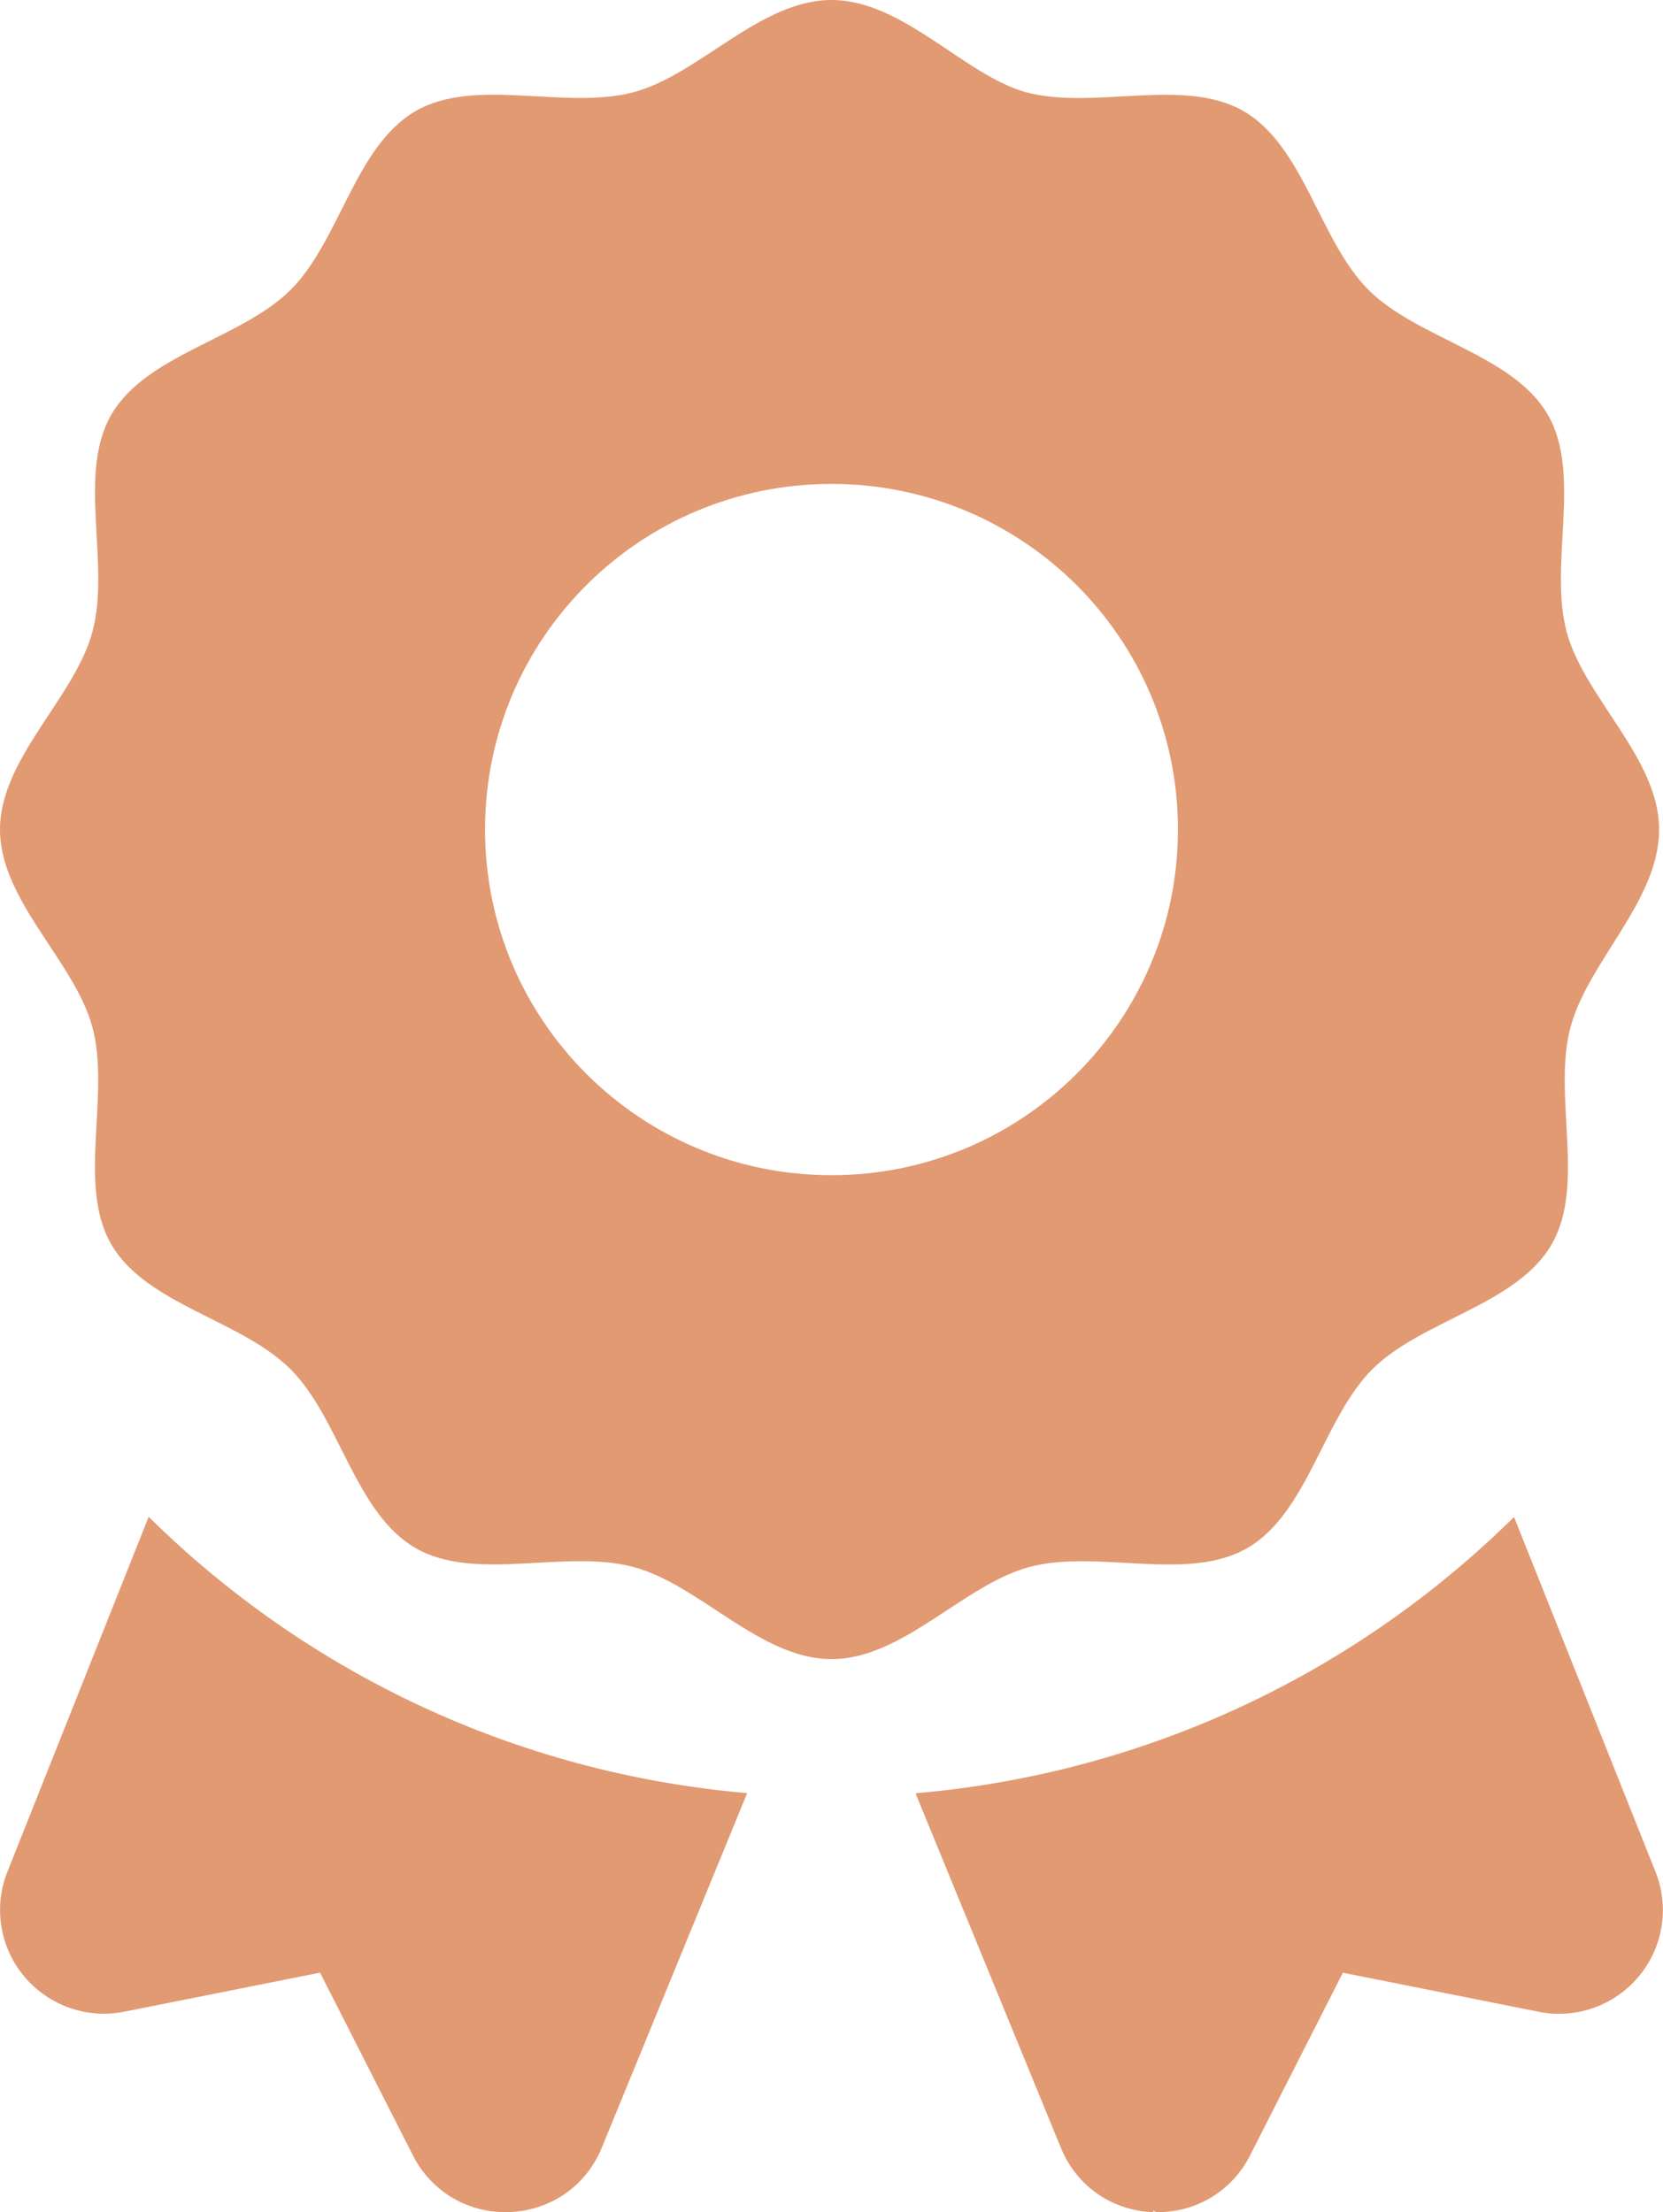 <svg width="206" height="274" viewBox="0 0 206 274" fill="none" xmlns="http://www.w3.org/2000/svg">
<g clip-path="url(#clip0_65_205)">
<path d="M154.5 191.746C162 187.418 163.904 175.67 169.993 169.596C176.082 163.522 187.857 161.633 192.197 154.146C196.478 146.767 192.286 135.662 194.543 127.233C196.719 119.072 205.517 111.58 205.517 102.75C205.517 93.92 196.253 86.417 194.069 78.277C191.812 69.849 196.007 58.744 191.728 51.364C187.39 43.883 175.618 41.988 169.529 35.914C163.44 29.84 161.541 18.094 154.041 13.764C146.644 9.494 135.512 13.677 127.063 11.423C119.362 9.242 111.852 0 103 0C94.148 0 86.638 9.242 78.484 11.42C70.008 13.668 58.903 9.488 51.489 13.754C43.99 18.083 42.09 29.83 36.002 35.898C29.918 41.972 18.138 43.867 13.798 51.348C9.517 58.707 13.712 69.838 11.453 78.24C9.265 86.428 0 93.92 0 102.75C0 111.58 9.265 119.083 11.448 127.223C13.705 135.651 9.509 146.756 13.788 154.136C18.132 161.617 29.902 163.49 35.986 169.591C42.074 175.665 43.974 187.412 51.478 191.746C58.876 196.016 70.002 191.831 78.452 194.085C86.638 196.242 94.148 205.5 103 205.5C111.852 205.5 119.373 196.258 127.538 194.08C135.992 191.854 147.097 196.028 154.5 191.746ZM60.083 102.75C60.083 79.059 79.294 59.938 103 59.938C126.706 59.938 145.917 79.059 145.917 102.75C145.917 126.388 126.706 145.562 103 145.562C79.294 145.562 60.083 126.404 60.083 102.75ZM0.922 231.83C0.064 233.979 -0.196 236.32 0.17 238.604C0.536 240.888 1.514 243.032 3.001 244.807C6.035 248.42 10.796 250.104 15.404 249.168L39.646 244.333L51.143 266.954C53.356 271.324 57.723 274 62.605 274C62.789 274 62.961 273.994 63.145 273.986C68.242 273.785 72.614 270.731 74.54 266.022L92.554 222.097C63.741 219.614 37.835 207.048 18.416 187.874L0.922 231.83ZM187.546 187.893C168.153 207.068 142.242 219.633 113.407 222.117L131.422 266.042C133.35 270.75 137.72 273.802 142.816 274.005C143.02 273.518 142.752 274 143.395 274C148.274 274 152.638 271.339 154.849 266.968L166.345 244.342L190.588 249.177C195.198 250.113 199.959 248.429 202.99 244.816C204.477 243.041 205.456 240.898 205.822 238.613C206.187 236.329 205.928 233.988 205.069 231.839L187.546 187.893Z" fill="#E29A72"/>
</g>
<defs>
<clipPath id="clip0_65_205">
<rect width="206" height="274" fill="white"/>
</clipPath>
</defs>
</svg>
